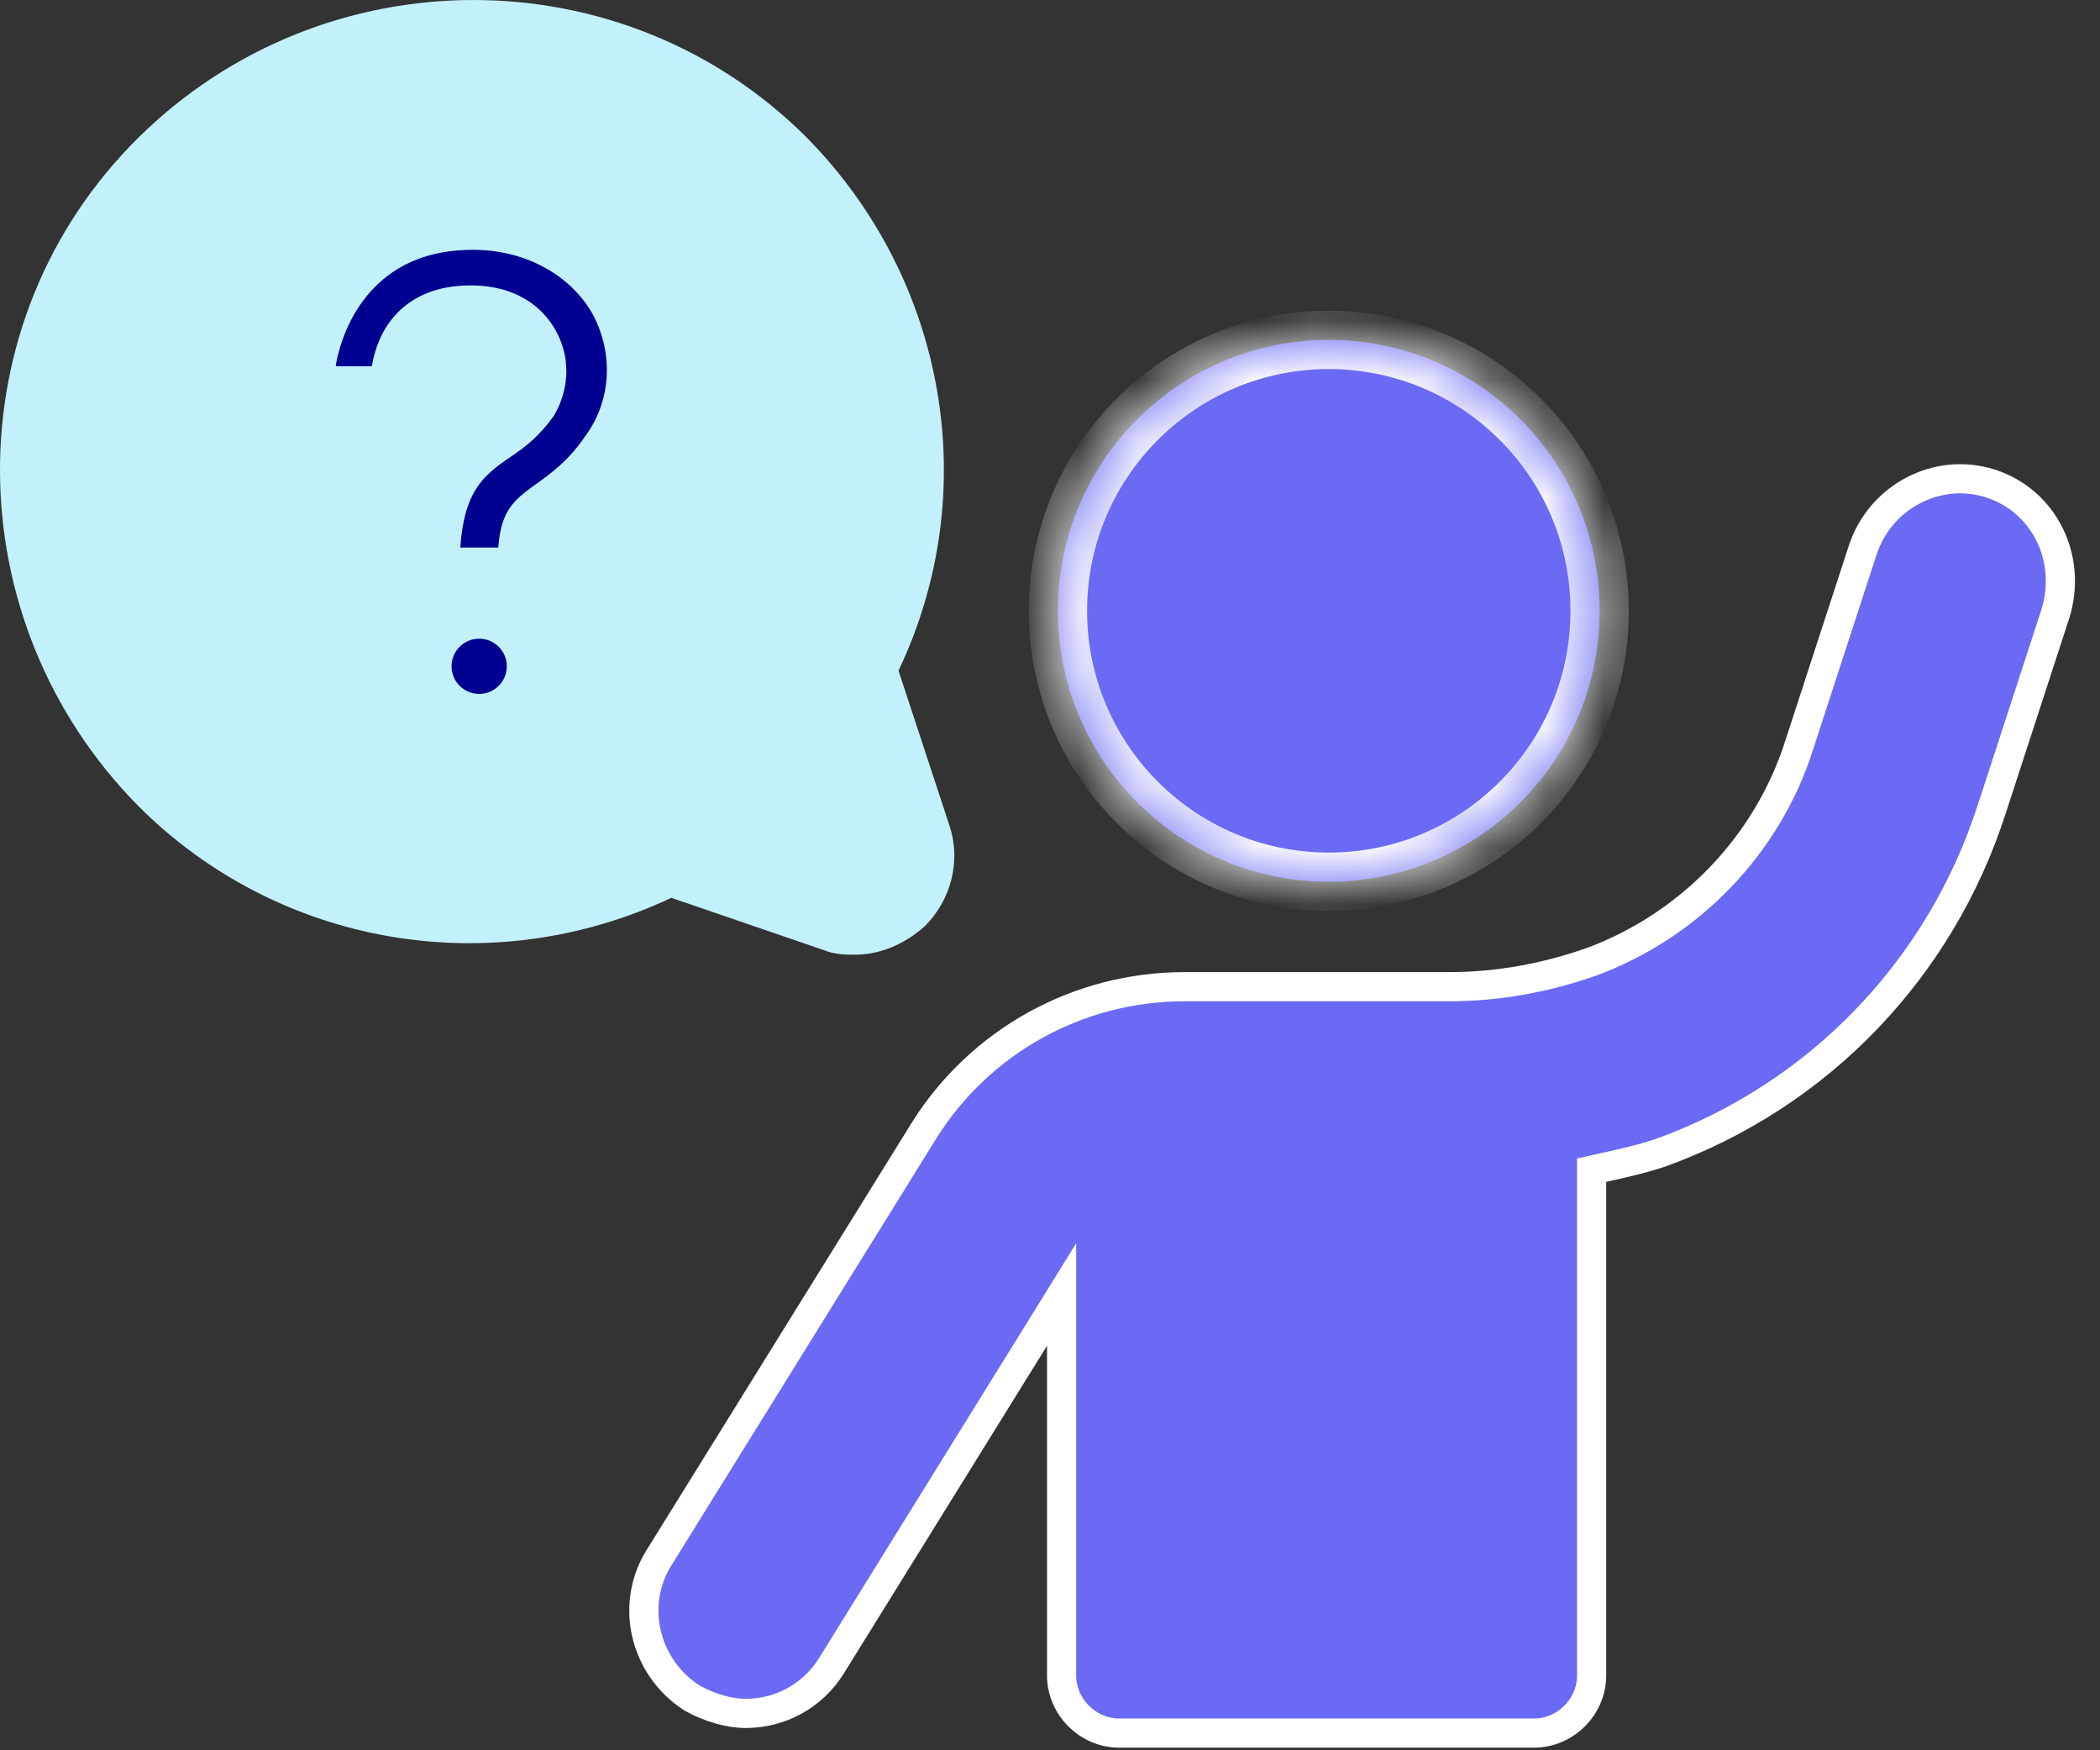 <svg viewBox="0 0 36 30" fill="none" xmlns="http://www.w3.org/2000/svg">
<rect x="0" y="0" width="36" height="30" fill="#333333" stroke="none"/>
<mask id="path-1-inside-1_101_2089" fill="white">
<path d="M22.82 5.826C25.385 5.849 27.445 7.946 27.422 10.511C27.4 13.075 25.303 15.135 22.738 15.113C20.174 15.09 18.114 12.993 18.136 10.429C18.159 7.864 20.256 5.804 22.82 5.826Z"/>
</mask>
<path d="M22.82 5.826C25.385 5.849 27.445 7.946 27.422 10.511C27.4 13.075 25.303 15.135 22.738 15.113C20.174 15.09 18.114 12.993 18.136 10.429C18.159 7.864 20.256 5.804 22.82 5.826Z" fill="#6A6AF4"/>
<path d="M27.422 10.511L26.922 10.506V10.506L27.422 10.511ZM22.738 15.113L22.734 15.613H22.734L22.738 15.113ZM18.136 10.429L18.636 10.433V10.433L18.136 10.429ZM22.816 6.326C25.104 6.347 26.943 8.218 26.922 10.506L27.922 10.515C27.948 7.674 25.665 5.352 22.825 5.326L22.816 6.326ZM26.922 10.506C26.902 12.794 25.031 14.633 22.743 14.613L22.734 15.613C25.575 15.637 27.898 13.355 27.922 10.515L26.922 10.506ZM22.743 14.613C20.455 14.592 18.616 12.721 18.636 10.433L17.636 10.424C17.611 13.264 19.894 15.587 22.734 15.613L22.743 14.613ZM18.636 10.433C18.656 8.145 20.528 6.306 22.816 6.326L22.825 5.326C19.984 5.301 17.661 7.584 17.636 10.424L18.636 10.433Z" fill="white" mask="url(#path-1-inside-1_101_2089)"/>
<path d="M31.93 9.437C32.226 8.516 33.211 7.995 34.124 8.288C35.034 8.581 35.532 9.559 35.235 10.521C35.235 10.521 35.235 10.522 35.234 10.523L34.15 13.852L34.149 13.853C33.275 16.587 31.197 18.774 28.464 19.759C28.143 19.866 27.82 19.938 27.482 20.013L27.481 20.013L27.285 20.057L27.285 20.257L27.285 28.719C27.285 29.255 26.835 29.705 26.299 29.705H19.185C18.649 29.705 18.199 29.255 18.199 28.719V23.065V22.188L17.737 22.934L14.255 28.549C14.255 28.55 14.255 28.55 14.255 28.55C13.927 29.074 13.372 29.368 12.782 29.368C12.499 29.368 12.169 29.273 11.862 29.104C11.042 28.574 10.788 27.495 11.308 26.682L11.31 26.679L15.84 19.379C15.84 19.379 15.84 19.379 15.84 19.378C16.805 17.841 18.485 16.912 20.308 16.912H24.839C25.694 16.912 26.508 16.757 27.281 16.486L27.281 16.486L27.285 16.485C28.966 15.86 30.296 14.492 30.844 12.77C30.844 12.77 30.844 12.769 30.844 12.769L31.929 9.438L31.93 9.437Z" fill="#6A6AF4" stroke="white" stroke-width="0.5"/>
<path d="M14.13 16.288C14.317 16.363 14.505 16.363 14.654 16.363C15.104 16.363 15.515 16.176 15.853 15.876C16.302 15.427 16.489 14.753 16.265 14.116L15.403 11.495C16.864 8.425 16.227 4.793 13.831 2.359C10.686 -0.786 5.556 -0.786 2.373 2.359C-0.81 5.504 -0.772 10.634 2.373 13.817C4.769 16.213 8.401 16.849 11.509 15.389L14.13 16.288Z" fill="#C2F1FB"/>
<path d="M8.938 11.42C8.938 11.82 8.614 12.144 8.214 12.144C7.815 12.144 7.491 11.82 7.491 11.42C7.491 11.021 7.815 10.697 8.214 10.697C8.614 10.697 8.938 11.021 8.938 11.42Z" fill="#000091" stroke="#C2F1FB" stroke-width="0.5"/>
<path d="M8.102 4.032H8.131C9.157 4.041 9.992 4.556 10.391 5.285C10.796 6.064 10.726 6.97 10.224 7.638L10.224 7.638L10.219 7.646C9.914 8.087 9.577 8.327 9.319 8.512C9.314 8.515 9.31 8.518 9.306 8.521L9.306 8.521L9.301 8.524C9.287 8.535 9.273 8.545 9.259 8.555C9.14 8.644 9.019 8.734 8.937 8.86C8.84 9.01 8.809 9.187 8.79 9.415L8.789 9.425V9.436C8.789 9.534 8.703 9.635 8.552 9.635H7.916C7.862 9.635 7.828 9.628 7.804 9.619C7.781 9.61 7.753 9.594 7.718 9.559C7.682 9.523 7.667 9.496 7.658 9.473C7.649 9.449 7.642 9.418 7.642 9.368C7.678 8.824 7.8 8.477 7.961 8.229C8.125 7.977 8.344 7.803 8.616 7.622C8.855 7.462 9.069 7.293 9.28 6.997L9.287 6.987L9.293 6.976C9.478 6.652 9.53 6.227 9.337 5.842L9.337 5.842C9.269 5.704 9.15 5.525 8.941 5.382C8.731 5.238 8.446 5.142 8.065 5.142C7.58 5.142 7.23 5.292 6.992 5.536C6.761 5.773 6.662 6.072 6.62 6.324C6.613 6.369 6.584 6.421 6.533 6.464C6.481 6.508 6.424 6.527 6.38 6.527H5.744C5.692 6.527 5.64 6.508 5.546 6.413L5.369 6.59L5.546 6.413C5.535 6.402 5.517 6.378 5.506 6.347C5.496 6.317 5.495 6.293 5.499 6.276L5.502 6.266L5.503 6.257C5.59 5.735 5.824 5.177 6.24 4.752C6.651 4.333 7.251 4.032 8.102 4.032Z" fill="#000091" stroke="#C2F1FB" stroke-width="0.5"/>
</svg>
